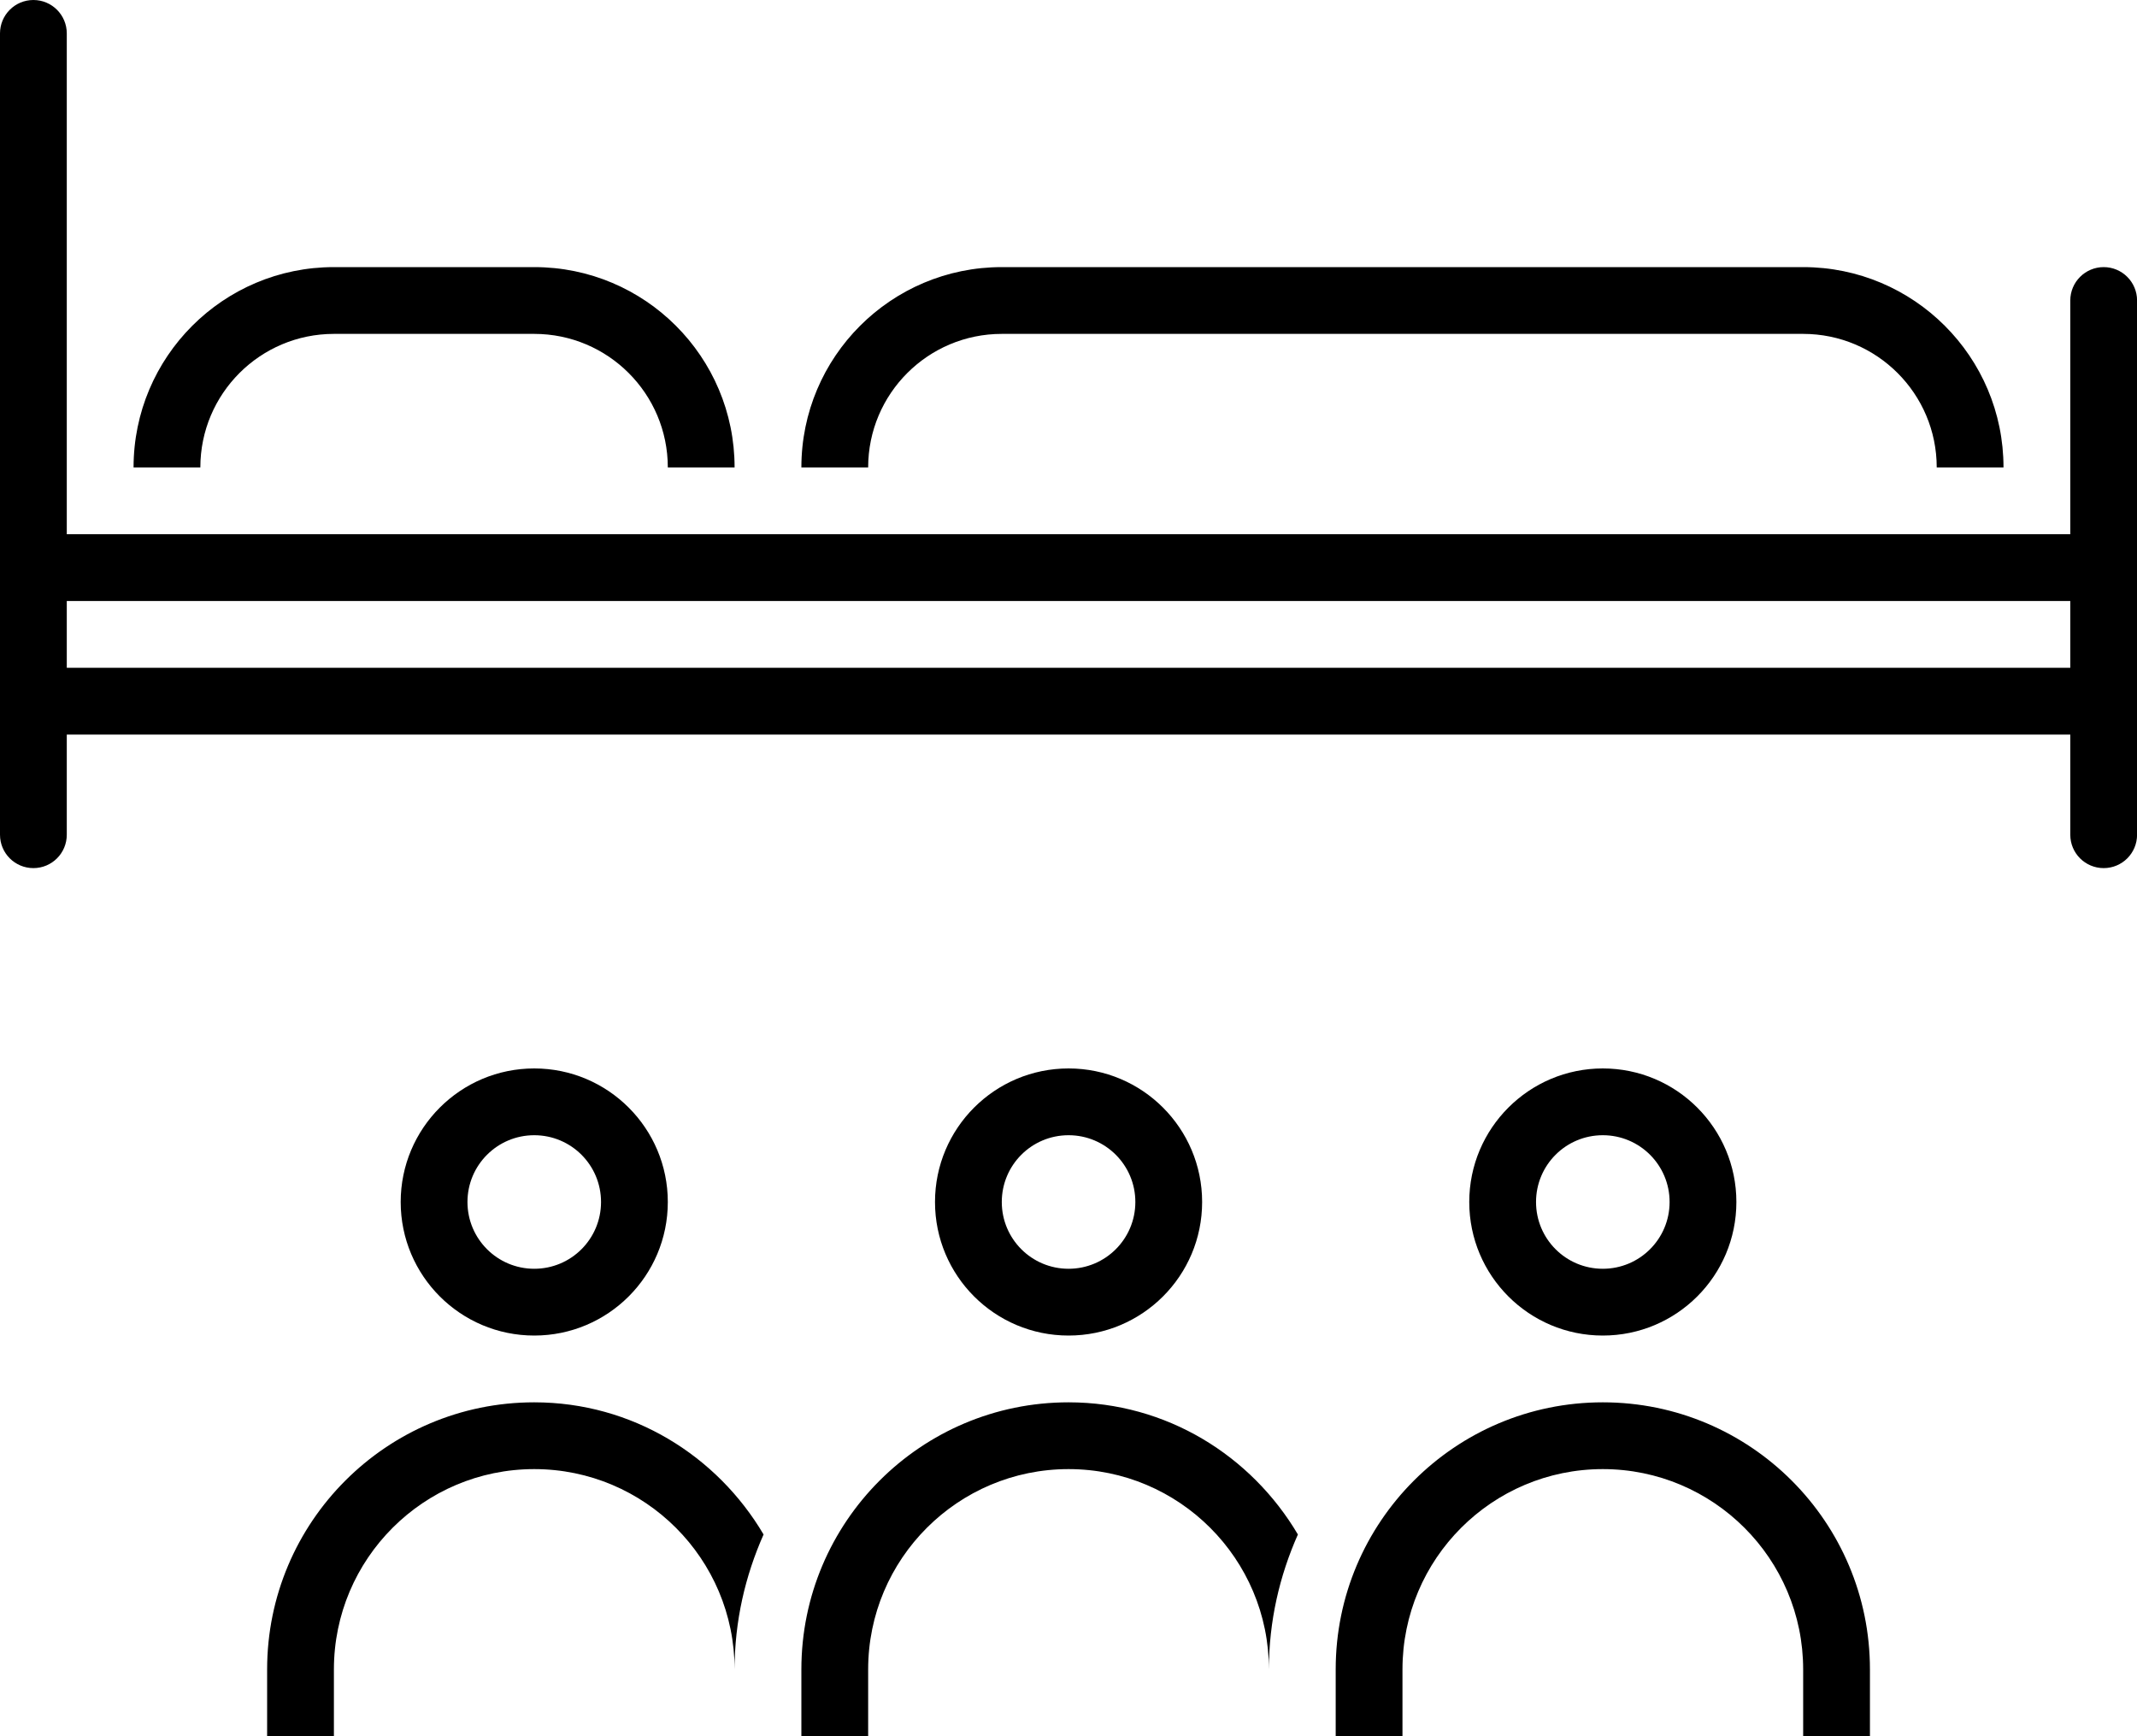 <?xml version="1.0" encoding="utf-8"?>
<!-- Generator: Adobe Illustrator 15.0.0, SVG Export Plug-In . SVG Version: 6.00 Build 0)  -->
<!DOCTYPE svg PUBLIC "-//W3C//DTD SVG 1.1//EN" "http://www.w3.org/Graphics/SVG/1.1/DTD/svg11.dtd">
<svg version="1.1" id="Layer_1" xmlns="http://www.w3.org/2000/svg" xmlns:xlink="http://www.w3.org/1999/xlink" x="0px" y="0px"
	 width="32px" height="26px" viewBox="0 0 32 26" enable-background="new 0 0 32 26" xml:space="preserve">
<g id="_x30_8">
	<g>
		<path fill-rule="evenodd" clip-rule="evenodd" d="M10,18c0-1.104-0.896-2-2-2s-2,0.896-2,2c0,1.105,0.896,2,2,2S10,19.105,10,18z
			 M7,18c0-0.553,0.448-1,1-1c0.553,0,1,0.447,1,1s-0.447,1-1,1C7.448,19,7,18.553,7,18z M5,5h3c1.104,0,2,0.896,2,2h1
			c0-1.657-1.343-3-3-3H5C3.344,4,2,5.343,2,7h1C3,5.896,3.896,5,5,5z M8,21c-2.209,0-4,1.791-4,4v1h1v-1c0-1.656,1.344-3,3-3
			c1.657,0,3,1.344,3,3c0-0.721,0.159-1.402,0.434-2.021C10.738,21.8,9.468,21,8,21z M15.001,5h12c1.104,0,2,0.896,2,2h1
			c0-1.657-1.344-3-3-3h-12C13.344,4,12,5.343,12,7h1C13,5.896,13.896,5,15.001,5z M31.501,4c-0.276,0-0.5,0.224-0.5,0.5V8H1V0.5
			C1,0.224,0.776,0,0.5,0S0,0.224,0,0.5v12C0,12.777,0.224,13,0.5,13S1,12.777,1,12.5V11h30.001v1.5c0,0.277,0.224,0.5,0.5,0.5
			s0.5-0.223,0.5-0.5v-8C32.001,4.224,31.777,4,31.501,4z M31.001,10H1V9h30.001V10z M26.001,18c0-1.104-0.896-2-2-2s-2,0.896-2,2
			c0,1.105,0.896,2,2,2S26.001,19.105,26.001,18z M23.001,18c0-0.553,0.447-1,1-1c0.552,0,1,0.447,1,1s-0.448,1-1,1
			C23.448,19,23.001,18.553,23.001,18z M16.001,21C13.792,21,12,22.791,12,25v1h1v-1c0-1.656,1.344-3,3.001-3c1.656,0,3,1.344,3,3
			c0-0.721,0.159-1.402,0.434-2.021C18.738,21.8,17.469,21,16.001,21z M18.001,18c0-1.104-0.896-2-2-2c-1.105,0-2,0.896-2,2
			c0,1.105,0.895,2,2,2C17.105,20,18.001,19.105,18.001,18z M15.001,18c0-0.553,0.447-1,1-1c0.552,0,1,0.447,1,1s-0.448,1-1,1
			C15.448,19,15.001,18.553,15.001,18z M24.001,21c-2.209,0-4,1.791-4,4v1h1v-1c0-1.656,1.343-3,3-3c1.656,0,3,1.344,3,3v1h1v-1
			C28.001,22.791,26.21,21,24.001,21z"/>
	</g>
</g>
</svg>
